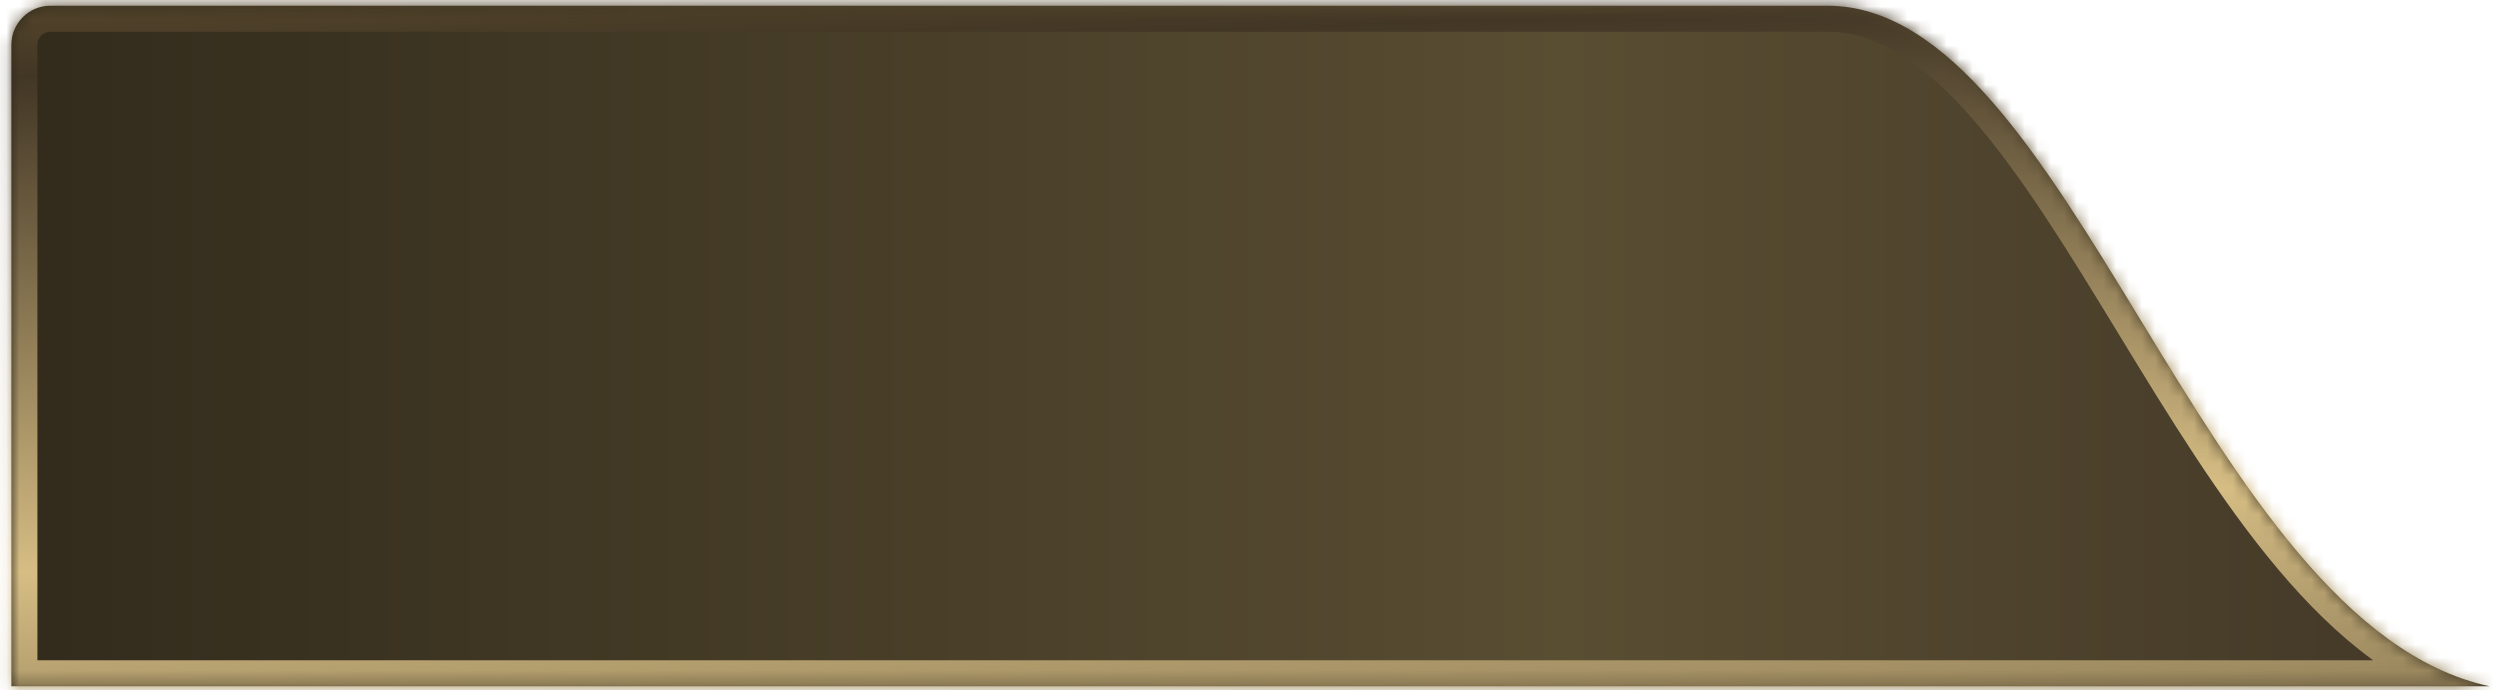 <svg width="192" height="53" viewBox="0 0 192 53" fill="none" xmlns="http://www.w3.org/2000/svg">
<mask id="path-1-inside-1_234_792" fill="white">
<path fill-rule="evenodd" clip-rule="evenodd" d="M107.184 52.706H0.873V3.44C0.873 1.784 2.216 0.44 3.873 0.44H116.205L140.352 0.44C149.687 0.44 156.844 12.183 164.399 24.576C172.041 37.113 180.089 50.317 191.209 52.706H116.205H107.184Z"/>
</mask>
<path fill-rule="evenodd" clip-rule="evenodd" d="M107.184 52.706H0.873V3.44C0.873 1.784 2.216 0.44 3.873 0.44H116.205L140.352 0.44C149.687 0.44 156.844 12.183 164.399 24.576C172.041 37.113 180.089 50.317 191.209 52.706H116.205H107.184Z" fill="url(#paint0_linear_234_792)"/>
<path d="M0.873 52.706V54.706H-1.127V52.706H0.873ZM116.205 0.44L116.205 -1.56L116.205 -1.56L116.205 0.44ZM140.352 0.44L140.352 2.44L140.352 2.44L140.352 0.44ZM164.399 24.576L166.107 23.535L164.399 24.576ZM191.209 52.706L191.629 50.751L191.209 54.706V52.706ZM0.873 50.706H107.184V54.706H0.873V50.706ZM2.873 3.44V52.706H-1.127V3.44H2.873ZM3.873 2.44C3.321 2.44 2.873 2.888 2.873 3.44H-1.127C-1.127 0.679 1.111 -1.56 3.873 -1.56V2.44ZM116.205 2.44H3.873V-1.56H116.205V2.44ZM116.205 -1.56L140.352 -1.56L140.352 2.44L116.205 2.44L116.205 -1.56ZM140.352 -1.56C145.912 -1.56 150.543 1.939 154.552 6.548C158.587 11.187 162.356 17.382 166.107 23.535L162.691 25.617C158.887 19.377 155.301 13.504 151.534 9.173C147.742 4.813 144.126 2.44 140.352 2.44V-1.56ZM166.107 23.535C169.947 29.836 173.789 36.13 178.029 41.157C182.279 46.196 186.712 49.694 191.629 50.751L190.789 54.661C184.587 53.329 179.436 49.03 174.971 43.736C170.496 38.429 166.493 31.854 162.691 25.617L166.107 23.535ZM191.209 54.706H116.205V50.706H191.209V54.706ZM116.205 54.706H107.184V50.706H116.205V54.706Z" fill="url(#paint1_linear_234_792)" mask="url(#path-1-inside-1_234_792)"/>
<defs>
<linearGradient id="paint0_linear_234_792" x1="0.873" y1="26.573" x2="253.591" y2="26.573" gradientUnits="userSpaceOnUse">
<stop stop-color="#322B1C"/>
<stop offset="0.472" stop-color="#594D32"/>
<stop offset="0.837" stop-color="#3B3123"/>
<stop offset="1" stop-color="#272319"/>
</linearGradient>
<linearGradient id="paint1_linear_234_792" x1="80.268" y1="-7.506" x2="84.844" y2="110.156" gradientUnits="userSpaceOnUse">
<stop stop-color="#63512E"/>
<stop offset="0.088" stop-color="#423625"/>
<stop offset="0.411" stop-color="#D6BD84"/>
<stop offset="0.838" stop-color="#0E0B06"/>
<stop offset="0.927" stop-color="#413723"/>
<stop offset="1" stop-color="#1D1910"/>
</linearGradient>
</defs>
</svg>
